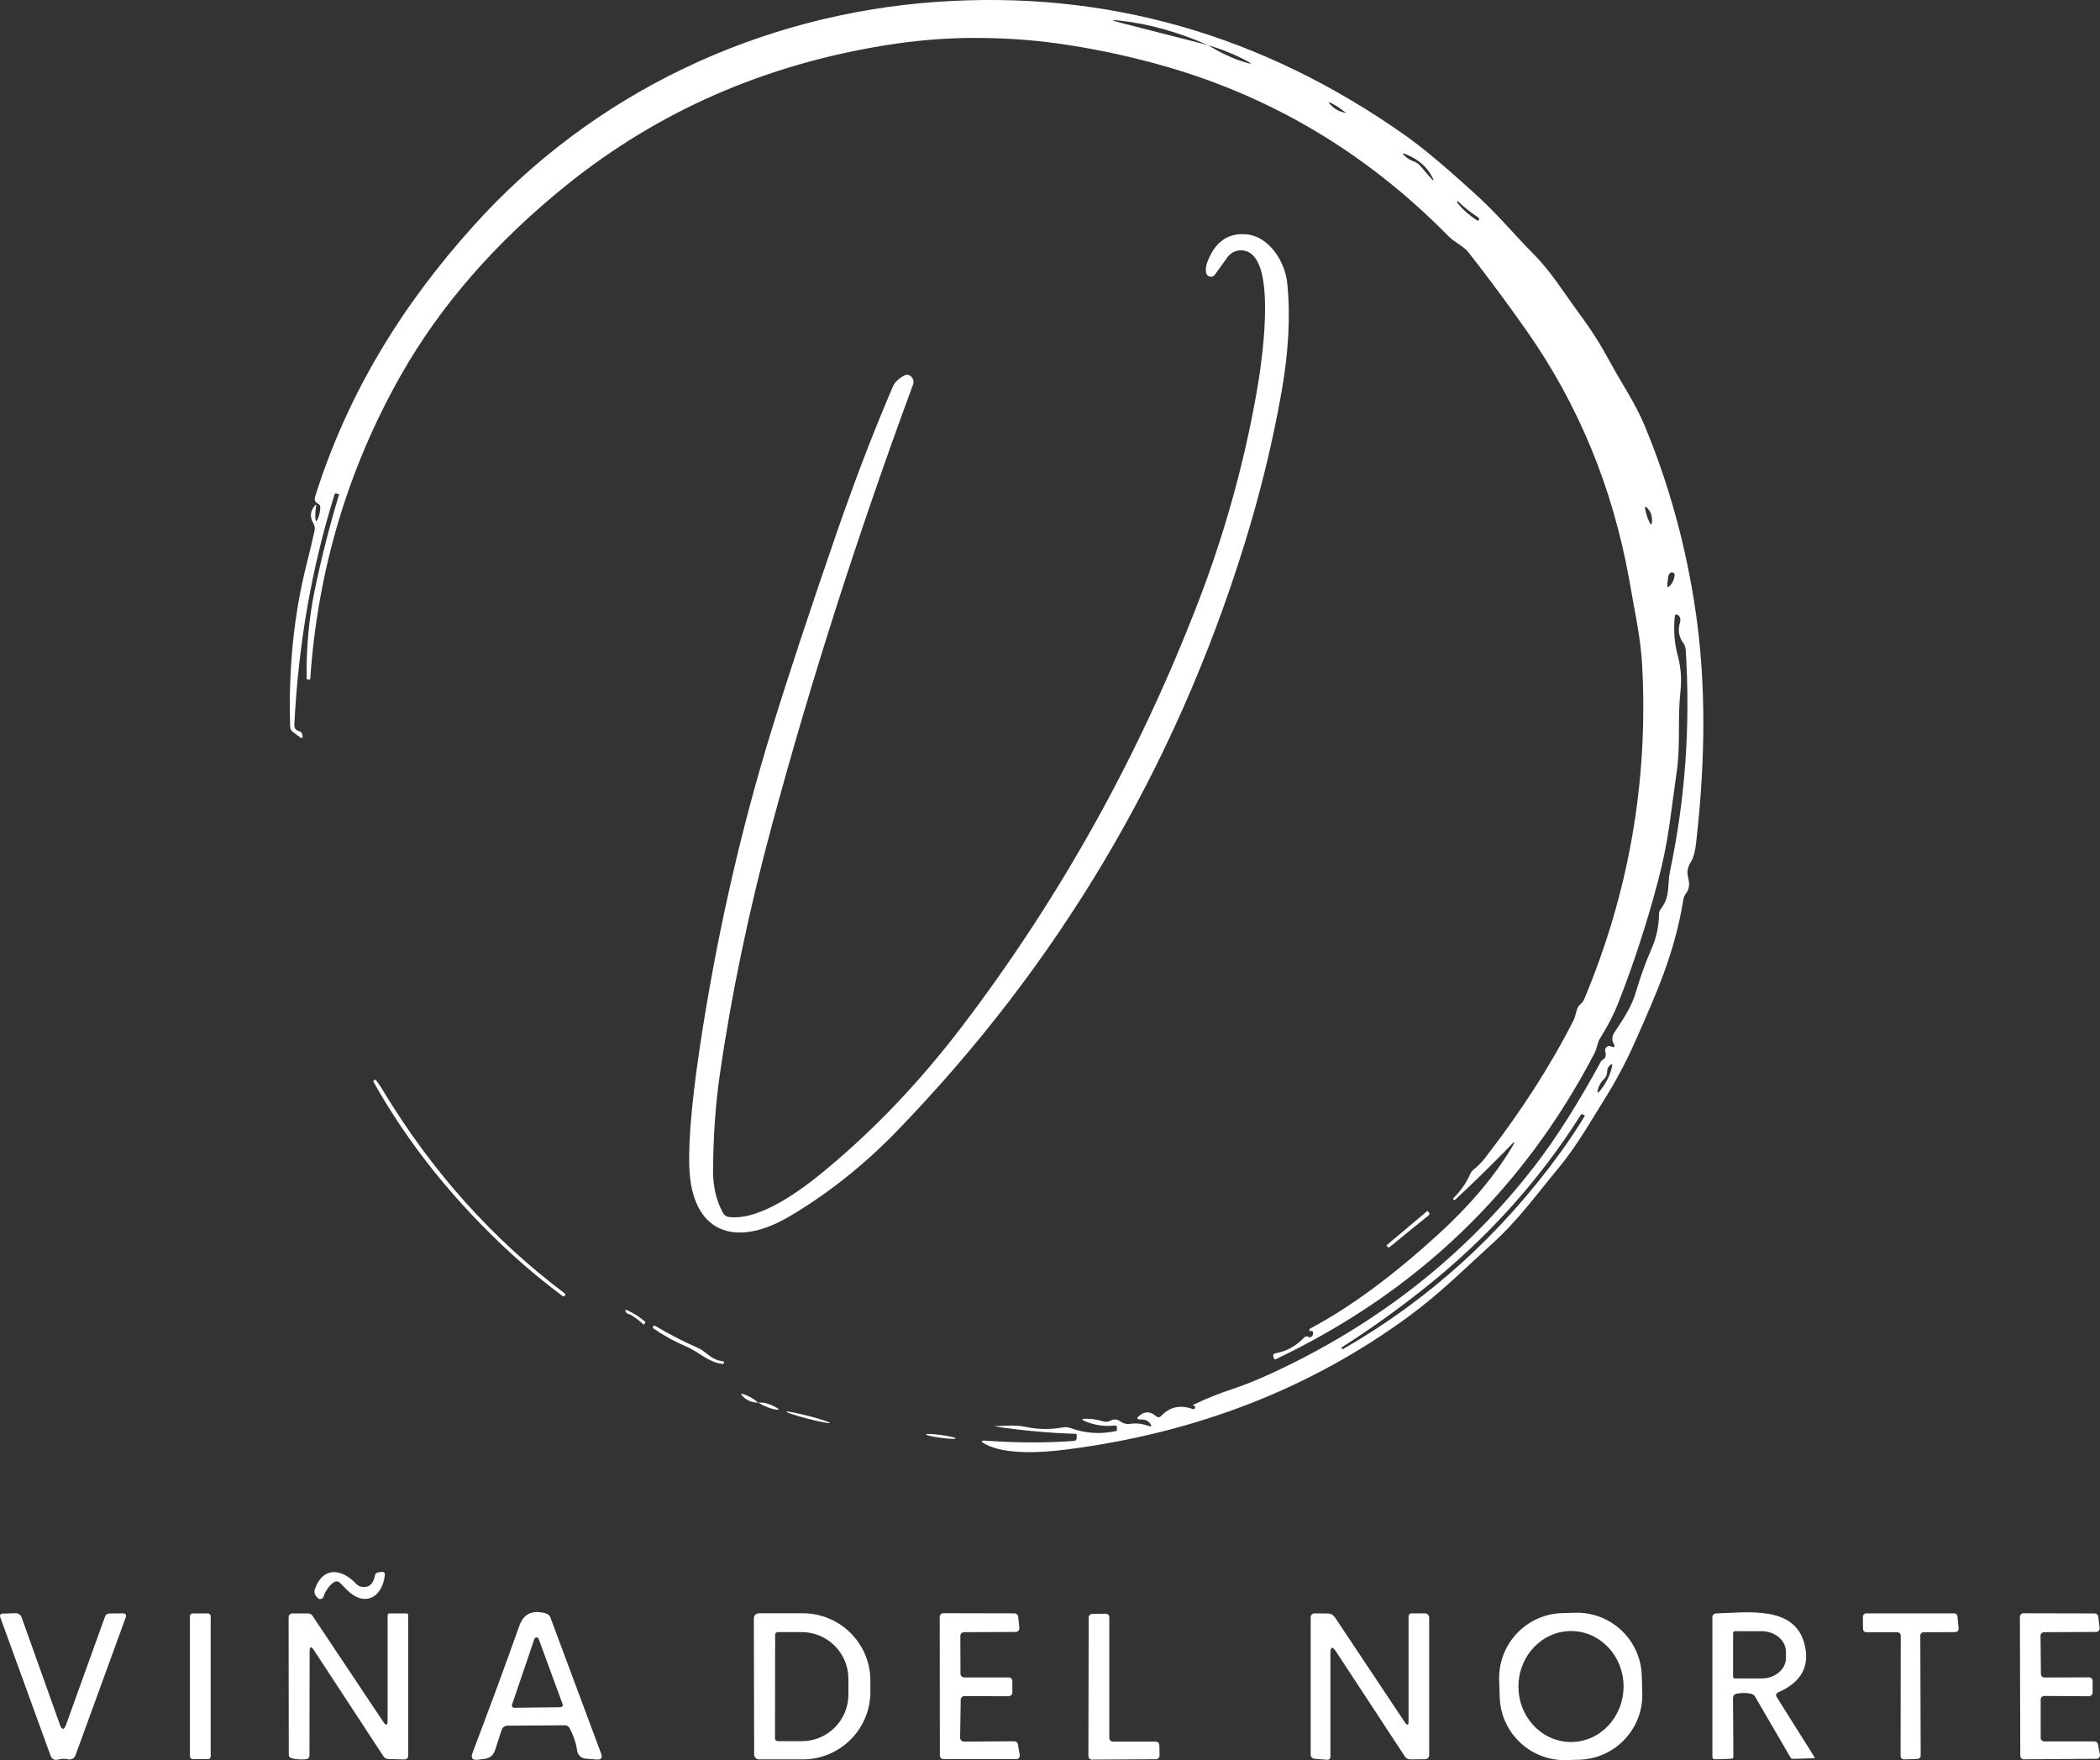 <?xml version="1.0" encoding="UTF-8"?>
<svg id="Capa_1" data-name="Capa 1" xmlns="http://www.w3.org/2000/svg" viewBox="0 0 278.96 233.79">
  <rect x="0" y="0" width="278.96" height="233.79" fill="#333333" stroke="none"/>
  <defs>
    <style>
      .cls-1 {
        fill: #fff;
      }
    </style>
  </defs>
  <path class="cls-1" d="m200.7,152.11c-2.51,2.57-4.96,4.98-7.37,7.22-.08.08-.16.08-.24,0h0c-.07-.08-.07-.15,0-.22.95-.93,1.69-1.99,2.2-3.16.12-.26.29-.48.51-.65.53-.41.99-.88,1.4-1.4,4.86-6.27,8.8-12.4,11.83-18.39.33-.65.37-1.67.83-2.05.27-.22.48-.49.61-.81,5.92-14.14,8.48-28.86,7.68-44.15-.09-1.76-.33-3.71-.71-5.85-.35-1.95-.7-3.89-1.05-5.83-2.2-12.11-6.7-23.03-13.5-32.75-2.51-3.59-5.13-7.12-7.85-10.59-.61-.78-1.81-1.28-2.62-2.1-11.05-11.25-24.02-18.89-38.92-22.93-4.27-1.16-8.56-2.05-12.89-2.66-3.73-.53-7.65-.78-11.77-.75-3.61.03-7.32.35-11.13.96-16.06,2.57-30.17,8.73-42.33,18.49-9.48,7.61-16.85,16.05-22.11,25.32-7.05,12.43-11.07,25.9-12.06,40.4,0,.02,0,.03-.03.03h-.29c-.11-.02-.16-.07-.16-.18-.04-4.08.31-7.92,1.05-11.53.84-4.11,1.92-8.39,3.25-12.82.01-.03,0-.07-.03-.08,0,0,0,0,0,0l-.29-.08c-.14-.04-.23,0-.27.14-3.03,9.68-4.81,19.87-5.34,30.58-.02.45.19.73.63.84.27.07.42.27.46.59.04.35-.08.42-.36.21l-.9-.67c-.25-.19-.38-.43-.39-.74-.23-7.7.5-14.87,2.18-21.52.39-1.55.75-3.05,1.07-4.49.07-.33.01-.68-.16-.98-.47-.79-.43-1.54.11-2.25.24-.33.32-.29.24.11-.09.47-.11.97-.08,1.49.03.45.14.47.32.06.19-.43.3-.93.33-1.5.01-.23-.08-.4-.29-.5-.41-.19-.53-.53-.38-1.02,4.28-13.55,11.4-25.23,21.07-35.96C78.78,12.35,100.85,1.91,124.4.25c22.52-1.59,43.29,4.33,62.31,17.76,2.42,1.71,5.71,4.49,9.87,8.32,2.61,2.42,4.69,4.96,7.13,7.41,2.36,2.37,4.17,5.33,6.15,8.02,1.47,1.97,2.78,4.04,3.94,6.19,1.55,2.87,3.41,5.55,4.66,8.56,3.26,7.83,5.52,16.07,6.79,24.74,1.34,9.2,1.36,19.45.05,30.75-.13,1.13-.35,1.93-.64,2.4-1.11,1.77.05,2.31-.39,3.69-.05.17-.13.33-.24.48-.23.29-.37.62-.43.99-1.13,7.03-3.63,12.55-6.42,18.85-1.15,2.58-2.47,5.08-3.98,7.49-1.98,3.18-3.82,6.42-6.2,9.28-2.84,3.42-5.33,6.88-8.7,9.94-3.69,3.36-7,6.65-10.98,9.59-13.13,9.68-28.37,15.62-45.72,17.83-3.11.39-7.91.73-10.67-.7-.74-.38-.7-.54.13-.48,4.03.29,7.87.3,11.54.03.29-.02.44-.18.43-.47v-.29c0-.13-.06-.19-.19-.19-3.6-.11-7.18-.44-10.74-.99-.06-.01-.06-.02,0-.02,1.45-.04,2.72-.2,4.14.09,1.65.35,3.3.37,4.96.07.35-.06.69-.03,1.02.09,1.92.71,3.93.84,6.03.4.07-.01.11-.06.12-.14v-.27c.03-.25-.08-.36-.33-.33-1.32.16-2.63-.03-3.92-.58-.48-.21-.46-.31.06-.32.85,0,1.64.12,2.37.35.32.1.63.07.93-.08.49-.25.94-.22,1.36.09.38.28.85.39,1.31.32.74-.11,1.5-.04,2.28.23.58.2.66.07.25-.39-.26-.29-.62-.43-1.07-.42-.62.01-.69-.17-.2-.55.7-.56,1.41-.53,2.13.09.26.22.51.21.74-.04,1.11-1.18,2.5-1.48,4.15-.89.13.05.27-.02.32-.15.02-.05.02-.09,0-.14-.03-.11-.12-.17-.27-.18-.09,0-.09-.03-.02-.06,1.59-.78,3.34-1.49,5.25-2.12,1.61-.54,3.27-1.21,5-2,14.26-6.55,25.98-15.76,35.15-27.63,2.83-3.66,5.78-8.32,8.87-13.99.51-.25.68-.63.53-1.12-.11-.34-.01-.6.29-.79.12-.07.24-.07.36-.02.57.26.7.12.4-.42-.08-.14-.12-.29-.13-.45-.02-.34.07-.65.26-.93,1.15-1.72,2.31-3.42,2.89-5.44.58-1.99,1.27-3.89,2.07-5.72.63-1.43.96-2.96.98-4.58,0-.24.09-.48.24-.67,1.31-1.72.83-3.21,1.24-5.12,2.01-9.51,2.7-19.28,2.07-29.3-.03-.35-.14-.66-.34-.94-.59-.81-.73-1.71-.42-2.7.08-.26.06-.51-.06-.76-.05-.09-.11-.17-.2-.22-.27-.17-.41-.1-.44.22-.17,1.85-.04,3.54.38,5.08.43,1.58.56,3.18.38,4.81-.39,3.45,0,6.98-.46,10.42-.32,2.38-.66,4.83-1.01,7.36-.35,2.44-.85,4.91-1.51,7.42-1.49,5.64-3.24,11-5.23,16.07-.64,1.64-1.46,3.24-2.45,4.8-.43.66-.38,1.3-.78,2.05-9.47,18.15-23.58,31.69-42.35,40.62-.07.03-.15,0-.19-.07,0,0,0,0,0-.01l-.09-.25c-.09-.27.01-.43.29-.48,1.45-.25,2.71-.95,3.79-2.09.12-.12.27-.17.44-.15.03,0,.06.01.09.04.12.11.25.12.4.03.17-.11.25-.27.26-.48.01-.25-.1-.34-.35-.29-.11.03-.16-.04-.15-.19,0-.07.04-.11.1-.14,5.3-2.81,11.01-7.02,17.12-12.61,4.17-3.82,7.42-7.68,9.75-11.58.41-.69.34-.74-.22-.17ZM160.47,5.99c1.69,1.05,3.38,1.83,5.07,2.33.77.23.8.15.09-.23-1.56-.83-3.28-1.53-5.16-2.1-3.95-1.72-7.79-2.8-11.5-3.23-1.45-.17-1.47-.08-.05.28l11.55,2.95Zm18.17,8.88c-.56-.45-1.14-.84-1.74-1.15-.45-.23-.5-.17-.15.2.57.6,1.25.96,2.04,1.07.04,0,.06-.02.07-.05,0,0,0-.01-.01-.01,0,0,0,0,0,0h-.05c-.06,0-.11-.02-.15-.05Zm9.12,6.55c.39.14.74.38,1,.71.41.5.85,1.01,1.31,1.52.4.45.46.4.19-.13-.69-1.34-1.84-2.35-3.46-3.02-.53-.22-.59-.14-.16.25.33.3.7.52,1.12.67Zm8.64,7.48c-.97-.62-1.89-1.35-2.75-2.18-.05-.05-.08-.04-.07.04,0,.03,0,.07,0,.1,0,.06.03.11.07.16.69.84,1.54,1.59,2.55,2.25.1.06.18.05.24-.04h0c.09-.14.07-.24-.06-.33Zm17.64,24.86c.07.11.03.25-.08.32h0c-.11.07-.25.03-.32-.08l-5.89-9.81c-.07-.11-.03-.25.08-.32h0c.11-.07.25-.03.32.08l5.89,9.81Zm5.41,15.48c.03-.67-.15-1.23-.54-1.67-.34-.39-.46-.34-.35.17.12.54.29,1.06.52,1.57.22.49.34.47.37-.07Zm2.17,7.29c-.06.35-.1.7-.13,1.06-.04.45.09.5.39.16.35-.41.54-.87.57-1.36.01-.21-.09-.33-.31-.36-.11-.01-.21.02-.3.1-.12.1-.19.24-.22.4Zm-8.54,66.79c-.39.37-.65.81-.8,1.32-.16.58-.05.64.32.17.79-1,1.31-2.06,1.55-3.18.07-.3-.02-.35-.26-.16-.27.23-.41.52-.4.88,0,.38-.14.7-.41.97Zm-23.95,27.86c-3.5,2.78-7.12,5.37-10.86,7.76-.06.05-.07.1-.03.17h0c.05.09.11.11.2.06,11.35-6.52,21-15.26,28.95-26.23,1.14-1.58,2.18-3.15,3.12-4.7.02-.03,0-.07-.02-.09l-.22-.12c-.13-.07-.23-.04-.3.08-5.53,8.75-12.47,16.44-20.84,23.07Z"/>
  <path class="cls-1" d="m96.85,161.65c4.17.49,9.64-3.62,12.82-6.26,6.57-5.45,12.61-11.81,18.14-19.08,13.07-17.17,23.54-36,31.42-56.49,3.49-9.08,6.07-18.39,7.74-27.94.64-3.69,2.51-16.19-.95-18.3-1-.61-2.3-.35-2.98.6l-1.66,2.31c-.21.29-.62.35-.91.14-.14-.11-.24-.27-.26-.44-.06-.44-.01-.87.14-1.29.99-2.72,2.72-3.98,5.17-3.78,3.09.25,5.18,3.66,5.47,6.44.45,4.27.2,9.1-.75,14.49-1.18,6.71-2.84,13.5-4.97,20.37-9.25,29.75-24.69,55.74-46.3,77.99-4.06,4.18-9.03,8.21-14.26,11.25-7.03,4.09-12.82,2.14-13.14-6.61-.15-4.01.47-10.31,1.85-18.9,2.17-13.47,5.15-26.38,8.94-38.74,2.13-6.96,5.06-15.85,8.79-26.66.32-.92.64-1.83.96-2.74,2.19-6.14,4.36-11.7,6.51-16.68.25-.59.78-1.08,1.58-1.49.19-.09.37-.1.56-.01.48.21.71.75.53,1.24-7.36,19.95-13.61,39.48-18.76,58.59-3.07,11.37-5.38,22.44-6.93,33.21-.55,3.81-.84,8.01-.88,12.59-.01,2.13.43,4.01,1.32,5.64.18.32.45.5.81.55Z"/>
  <path class="cls-1" d="m68.03,166.62c-7.6-6.96-13.73-14.59-18.4-22.89-.06-.11-.03-.2.08-.27h.01c.11-.07.2-.05.27.06.32.43.62.87.89,1.33,6.48,10.73,14.52,19.71,24.13,26.94.11.08.12.17.04.28h0c-.09.14-.21.16-.34.06-2.36-1.76-4.59-3.6-6.68-5.51Z"/>
  <path class="cls-1" d="m189.55,160.89s.07-.06.08-.05l.18.21c.11.13.1.26-.04.38l-5.21,4.23c-.07.06-.14.05-.2-.02l-.18-.22s.02-.03.08-.08l5.29-4.45Z"/>
  <path class="cls-1" d="m83.49,174.53c-.17-.04-.29-.14-.37-.31-.12-.23-.06-.3.18-.19.85.37,1.64.87,2.37,1.5.07.05.07.12.02.19l-.14.21s-.04.03-.05.01c0,0,0,0,0,0-.52-.48-1.05-.89-1.6-1.24-.13-.08-.26-.14-.4-.17Z"/>
  <path class="cls-1" d="m91.06,178.8c-1.41-.59-2.84-1.37-4.27-2.36-.09-.06-.1-.13-.05-.22h0c.08-.15.19-.18.34-.09,1.79,1.07,3.66,2.04,5.6,2.89,1.28.57,1.7,1.59,3.36,1.79.1.01.14.07.13.17h0c-.01.14-.09.2-.23.18-2.05-.3-3.06-1.61-4.89-2.36Z"/>
  <path class="cls-1" d="m100.73,186.31c-.86-.02-1.56-.31-2.09-.87-.29-.3-.23-.38.16-.25.69.23,1.34.61,1.93,1.12Z"/>
  <path class="cls-1" d="m100.73,186.31c.68-.09,1.49.13,2.42.66.41.24.39.32-.08.25-.72-.11-1.5-.42-2.34-.91Z"/>
  <ellipse class="cls-1" cx="107.34" cy="188.25" rx=".19" ry="2.97" transform="translate(-101.79 245.04) rotate(-75.5)"/>
  <ellipse class="cls-1" cx="124.98" cy="190.78" rx=".19" ry="1.99" transform="translate(-80.82 289.08) rotate(-82.3)"/>
  <path class="cls-1" d="m44.23,210.24c-.59.48-1.01,1.1-1.26,1.85-.08.24-.33.36-.57.28-.07-.02-.14-.07-.19-.12l-.17-.18c-.25-.27-.33-.66-.21-1.01,1.09-3.07,3.62-2.69,5.47-.7.21.23.45.36.74.41.97.15,1.56-.36,1.77-1.53.04-.2.19-.35.39-.38l.44-.07c.37-.05.53.11.48.48-.4,3.06-2.82,4.22-5.13,1.81-.25-.26-.5-.52-.75-.77-.32-.33-.66-.35-1.01-.07Z"/>
  <path class="cls-1" d="m218.16,224.85c.15,4.75-3.58,8.73-8.34,8.88h0l-1.72.05c-4.75.15-8.73-3.58-8.88-8.34h0l-.07-2.3c-.15-4.75,3.58-8.73,8.34-8.88h0l1.72-.05c4.75-.15,8.73,3.58,8.88,8.34h0l.07,2.3Zm-9.52,6.53c3.85.03,7-3.25,7.03-7.32h0c.03-4.07-3.07-7.39-6.93-7.42-3.85-.03-7,3.25-7.03,7.32h0c-.03,4.07,3.07,7.39,6.93,7.42Z"/>
  <path class="cls-1" d="m7.93,229.02c.29.81.58.81.87,0l5.15-14.3c.1-.27.29-.4.57-.41l1.77-.02c.41,0,.54.19.4.57l-6.64,18.22c-.18.5-.53.7-1.06.59-.41-.09-.83-.07-1.26.04-.5.13-.84-.05-1.02-.54L.05,214.85c-.12-.34,0-.52.36-.53l1.64-.05c.37-.01.7.21.82.55l5.07,14.2Z"/>
  <rect class="cls-1" x="25.23" y="214.3" width="2.76" height="19.36" rx=".37" ry=".37"/>
  <path class="cls-1" d="m41.13,219.38l-.02,13.72c0,.36-.18.55-.54.58-.72.05-1.34,0-1.86-.16-.23-.07-.35-.22-.35-.46l-.02-18.19c0-.39.19-.58.57-.57h2.01c.27,0,.47.12.62.35l9.36,14.03c.39.59.59.53.59-.18v-13.95c-.01-.14.1-.25.24-.25h2.26c.16,0,.24.09.24.26v18.57c0,.39-.19.58-.58.57l-2.04-.06c-.3-.01-.53-.14-.69-.39l-9.2-14.04c-.39-.6-.59-.54-.59.17Z"/>
  <path class="cls-1" d="m75.02,229.16l-7.56.05c-.42,0-.7.2-.83.59l-.87,2.67c-.23.68-.69,1.06-1.4,1.15l-.84.11c-.77.1-1.02-.21-.74-.94,2.25-5.92,4.32-11.54,6.21-16.85.56-1.59,1.73-2.14,3.5-1.65.31.09.53.28.64.59l6.72,18.03c.22.59.02.85-.61.8l-1.47-.13c-.56-.05-1.02-.48-1.1-1.04-.15-1.05-.49-2.04-1-2.99-.14-.26-.36-.39-.65-.39Zm-7.01-2.72c-.05.16.04.33.2.38.03,0,.06.01.09.01l6.16-.07c.17,0,.3-.14.3-.3,0-.03,0-.07-.02-.1l-3.19-8.69c-.06-.15-.24-.23-.39-.17-.08.03-.14.1-.17.18l-2.98,8.76Z"/>
  <path class="cls-1" d="m100.14,214.95c0-.37.3-.67.67-.67h5.79c4.97-.02,9.01,3.98,9.02,8.93,0,0,0,0,0,.01v1.5c0,4.94-4.01,8.96-8.98,8.97h-5.79c-.37,0-.67-.29-.67-.66h0l-.04-18.08Zm2.83,2.17l-.02,13.8c0,.19.16.35.35.35h3.18c3.43.02,6.21-2.76,6.22-6.18h0v-2.1c0-3.42-2.77-6.2-6.2-6.21h-3.18c-.19,0-.35.15-.35.34h0Z"/>
  <path class="cls-1" d="m128.03,231.33l6.7-.05c.24,0,.45.17.49.41l.24,1.41c.04.27-.14.52-.4.56-.03,0-.05,0-.08,0h-9.64c-.27,0-.49-.23-.49-.5l-.02-18.4c0-.27.22-.49.49-.49h0l9.46.02c.25,0,.45.19.48.44l.15,1.49c.03.27-.17.51-.44.54-.02,0-.04,0-.05,0l-6.86.03c-.27,0-.49.22-.49.49l.02,5.03c0,.27.22.49.49.49h5.91c.27-.01.49.21.49.48,0,0,0,0,0,.01v1.52c0,.27-.23.49-.5.49,0,0,0,0-.01,0l-5.86-.02c-.27,0-.48.21-.49.48l-.08,5.06c0,.27.21.49.48.5,0,0,0,0,.01,0Z"/>
  <path class="cls-1" d="m147.84,231.33h5.69c.26-.01.47.2.48.46l.02,1.39c0,.27-.2.48-.47.49,0,0,0,0-.01,0l-8.49.05c-.27,0-.48-.21-.48-.48l.04-18.4c0-.27.21-.48.48-.48l1.78-.02c.27,0,.48.21.48.48h0v16.03c0,.27.21.48.48.48Z"/>
  <path class="cls-1" d="m187.11,228.57v-13.84c0-.29.15-.44.44-.44h1.75c.31.02.55.27.55.58v18.17c.01.41-.2.62-.61.63l-1.85.02c-.34,0-.6-.13-.79-.42l-9.1-13.87c-.51-.78-.77-.71-.77.22v13.67c0,.33-.16.48-.49.45l-1.56-.13c-.38-.03-.57-.23-.57-.61v-18.15c0-.37.19-.56.57-.56l1.7.02c.41,0,.72.18.95.51l9.26,13.9c.35.52.52.47.52-.15Z"/>
  <path class="cls-1" d="m236.05,225.46l4.99,7.94c.05.08.03.12-.07.13l-2.77.09c-.16,0-.28-.06-.36-.2l-4.69-8.05c-.12-.21-.3-.35-.55-.4-.59-.13-1.21-.14-1.85-.02-.37.07-.55.29-.54.66l.05,7.7c0,.19-.1.29-.3.3l-2.17.07c-.17,0-.31-.13-.32-.3,0,0,0,0,0-.01v-18.53c0-.35.17-.53.52-.54,4.19-.13,10.33-1.05,11.69,3.97.8,2.97-.34,5.13-3.41,6.49-.35.15-.42.38-.22.7Zm-5.83-8.56v5.8c0,.13.11.24.24.24h3.55c1.78,0,3.23-1.22,3.23-2.72v-.84c0-1.5-1.45-2.72-3.23-2.72h-3.55c-.13,0-.24.11-.24.24h0Z"/>
  <path class="cls-1" d="m252.05,216.8h-4.13c-.24,0-.44-.2-.44-.44h0l-.02-1.63c0-.24.2-.44.44-.44h11.69c.23,0,.42.18.44.41l.15,1.6c.02.24-.16.46-.4.48-.01,0-.02,0-.03,0l-4.22.02c-.24,0-.44.2-.44.44h0l.05,15.95c0,.24-.19.43-.43.44l-1.79.06c-.24,0-.44-.19-.45-.43,0,0,0,0,0-.01l.02-16.01c0-.24-.2-.44-.44-.44h0Z"/>
  <path class="cls-1" d="m271.08,225.75v5.07c0,.27.21.48.48.48h6.66c.23,0,.43.15.47.38l.26,1.38c.04.26-.13.51-.39.55-.03,0-.05,0-.08,0l-9.63.07c-.27,0-.48-.21-.48-.48h0l-.05-18.44c0-.27.21-.48.48-.48l9.46.02c.24,0,.44.18.47.42l.18,1.5c.03.26-.15.5-.42.54-.02,0-.04,0-.05,0l-6.9.03c-.27,0-.48.21-.48.48h0l.05,5.06c0,.27.21.48.48.48l5.91-.02c.27,0,.48.21.48.48,0,0,0,0,0,.01v1.54c0,.27-.22.48-.49.48,0,0,0,0-.01,0l-5.92-.04c-.27,0-.48.21-.48.48h0Z"/>
</svg>